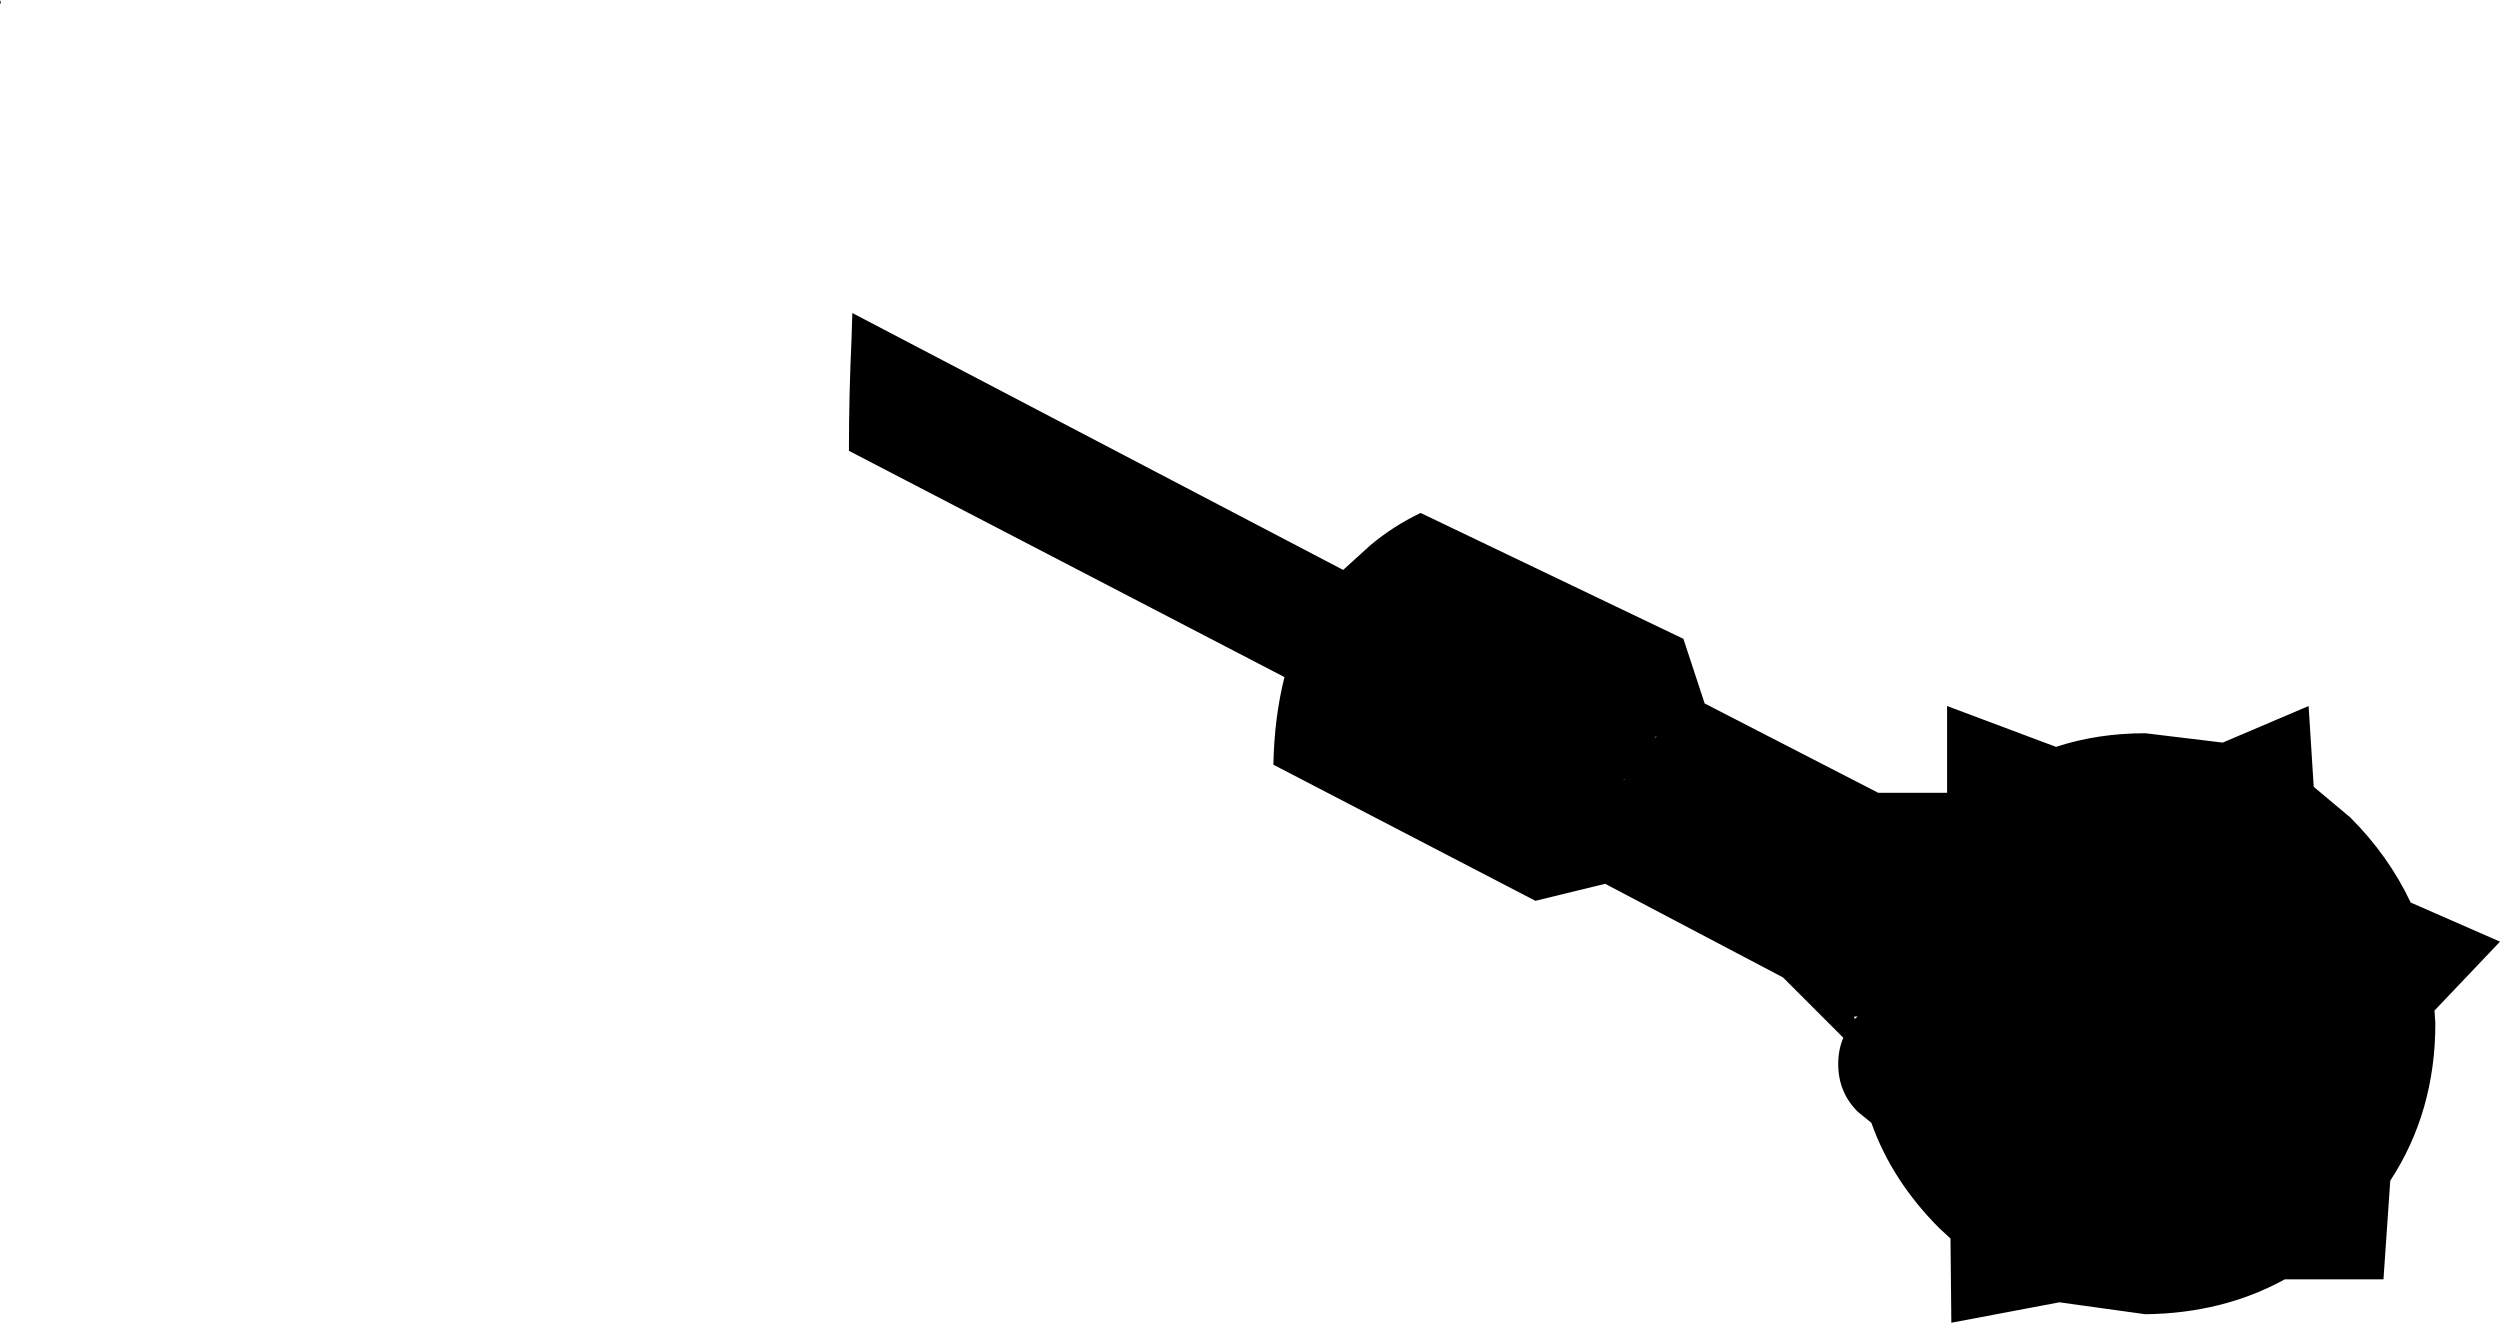 <?xml version="1.0" encoding="UTF-8" standalone="no"?>
<svg xmlns:xlink="http://www.w3.org/1999/xlink" height="77.75px" width="146.95px" xmlns="http://www.w3.org/2000/svg">
  <g transform="matrix(1.0, 0.0, 0.0, 1.0, -116.6, -313.7)">
    <path d="M116.6 313.85 L116.65 313.7 116.65 313.95 116.6 313.85 M166.65 333.7 L166.7 332.1 195.55 347.2 197.15 345.75 Q198.45 344.65 200.1 343.85 L215.55 351.25 216.8 355.05 227.0 360.3 231.05 360.3 231.05 355.2 237.45 357.6 Q239.9 356.8 242.7 356.8 L247.25 357.35 252.3 355.2 252.6 359.95 254.75 361.75 Q257.0 364.0 258.3 366.75 L263.55 369.05 259.7 373.1 259.75 373.85 Q259.75 379.05 257.1 383.1 L256.7 388.9 250.9 388.9 Q247.25 390.9 242.7 390.95 L237.65 390.25 231.3 391.45 231.25 386.5 230.6 385.9 Q227.8 383.1 226.6 379.7 L225.8 379.05 Q224.65 377.9 224.65 376.25 224.65 375.4 224.95 374.7 L221.4 371.15 210.95 365.65 206.85 366.65 191.45 358.65 Q191.5 355.9 192.1 353.5 L166.5 340.2 Q166.5 336.9 166.65 333.7 M213.9 357.05 L214.0 356.95 213.85 357.05 213.9 357.05 M212.05 359.55 L212.1 359.55 212.05 359.5 212.05 359.55 M225.6 373.6 L225.8 373.45 225.6 373.45 225.6 373.6" fill="#000000" fill-rule="evenodd" stroke="none"/>
  </g>
</svg>
